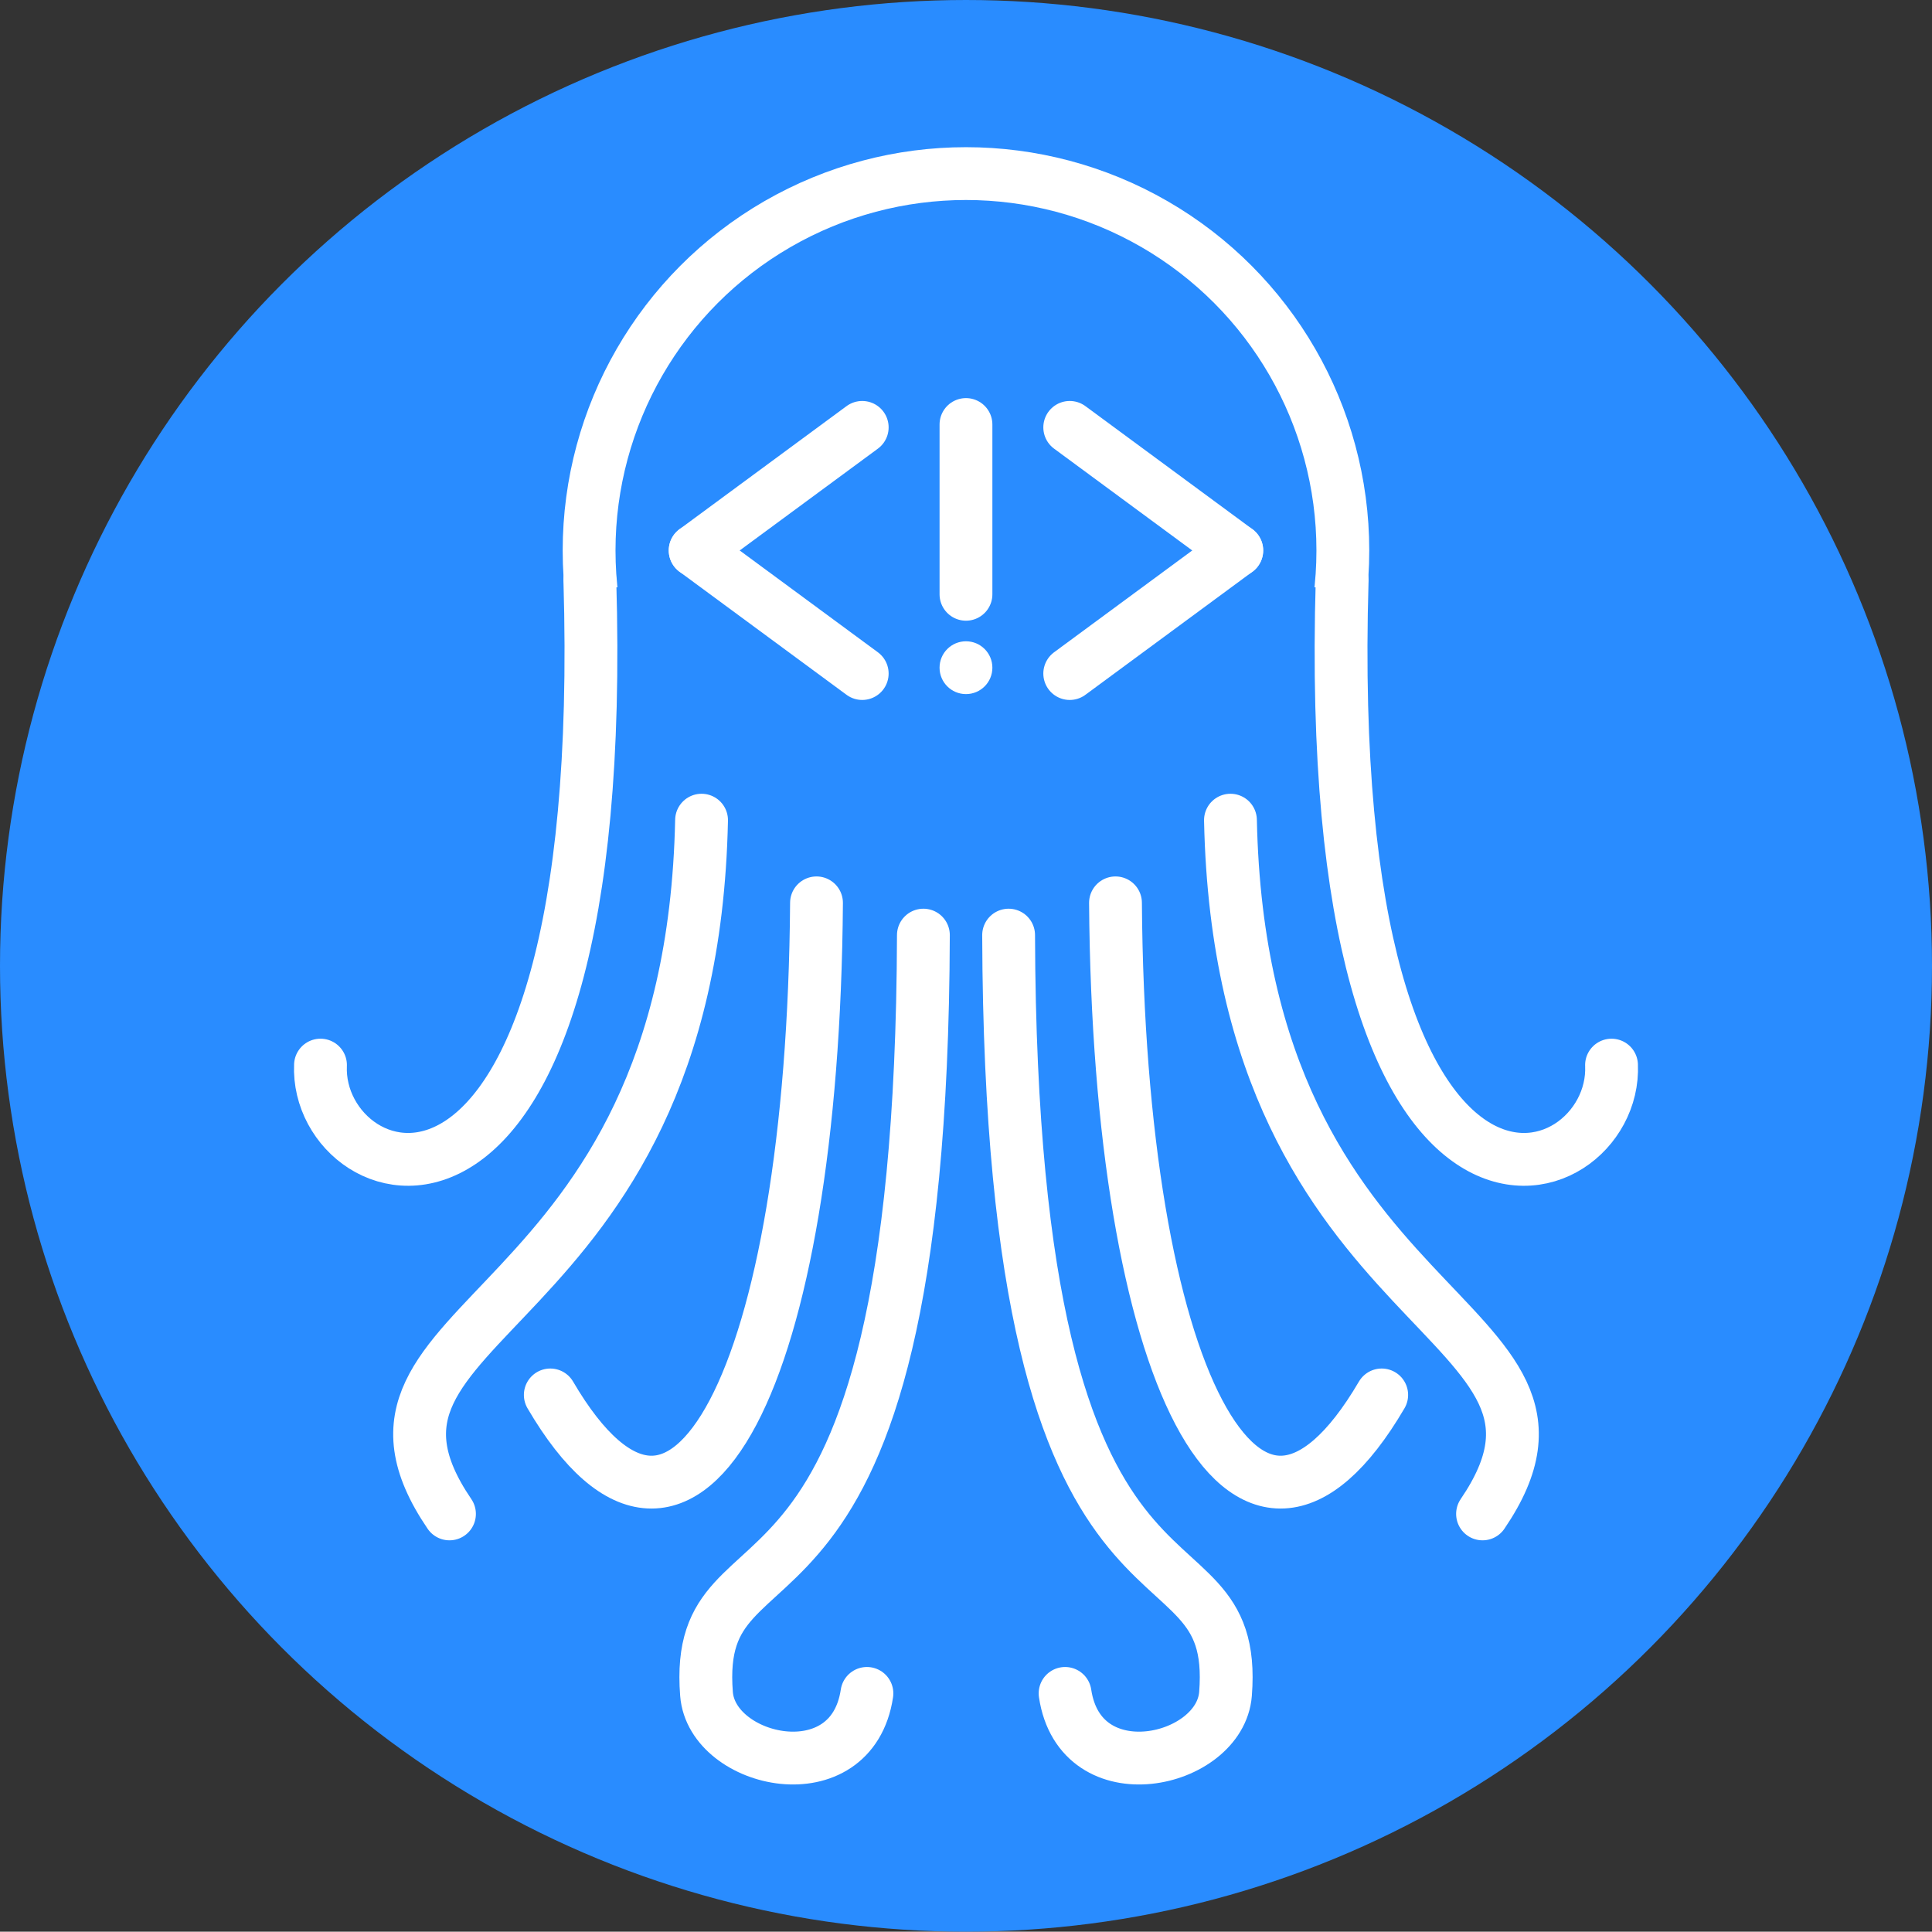 <?xml version="1.0" encoding="UTF-8" standalone="no"?>
<!-- Created with Inkscape (http://www.inkscape.org/) -->

<svg
   xmlns:dc="http://purl.org/dc/elements/1.1/"
   xmlns:cc="http://creativecommons.org/ns#"
   xmlns:rdf="http://www.w3.org/1999/02/22-rdf-syntax-ns#"
   xmlns:svg="http://www.w3.org/2000/svg"
   xmlns="http://www.w3.org/2000/svg"
   xmlns:sodipodi="http://sodipodi.sourceforge.net/DTD/sodipodi-0.dtd"
   xmlns:inkscape="http://www.inkscape.org/namespaces/inkscape"
   width="128.022mm"
   height="128mm"
   viewBox="0 0 128.022 128"
   version="1.1"
   id="svg8"
   inkscape:version="0.92.2 (5c3e80d, 2017-08-06)"
   sodipodi:docname="octodocs.svg">
  <rect x="0" y="0" width="128.022" height="128" fill="#333333" stroke="none"/>
  <defs
     id="defs2">
    <clipPath
       clipPathUnits="userSpaceOnUse"
       id="clipPath4914">
      <rect
         y="45.646"
         x="51.594"
         height="29.86"
         width="58.208"
         id="rect4916"
         style="fill:#000000;fill-opacity:1;stroke:none;stroke-width:3.023;stroke-linecap:round;stroke-miterlimit:4;stroke-dasharray:none;stroke-opacity:1" />
    </clipPath>
  </defs>
  <sodipodi:namedview
     id="base"
     pagecolor="#ffffff"
     bordercolor="#666666"
     borderopacity="1.0"
     inkscape:pageopacity="0.0"
     inkscape:pageshadow="2"
     inkscape:zoom="1.4142136"
     inkscape:cx="242.14826"
     inkscape:cy="307.16757"
     inkscape:document-units="mm"
     inkscape:current-layer="layer1"
     showgrid="false"
     inkscape:window-width="1920"
     inkscape:window-height="1017"
     inkscape:window-x="-8"
     inkscape:window-y="-8"
     inkscape:window-maximized="1"
     showguides="false" />
  <g
     inkscape:label="Layer 1"
     inkscape:groupmode="layer"
     id="layer1"
     transform="translate(-6.147,-7.302)">
    <ellipse
       style="fill:#298cff;fill-opacity:1;stroke:none;stroke-width:2.823;stroke-linecap:round;stroke-miterlimit:4;stroke-dasharray:none;stroke-opacity:1"
       id="path4771"
       cx="70.158"
       cy="71.302"
       rx="64.011"
       ry="64" />
    <circle
       style="fill:#000000;fill-opacity:1;stroke:none;stroke-width:1.02;stroke-linecap:round;stroke-miterlimit:4;stroke-dasharray:none;stroke-opacity:1"
       id="path894"
       cx="80.48"
       cy="83.052"
       r="0" />
    <circle
       id="path12"
       cx="80.998"
       cy="73.063"
       r="24.973"
       style="fill:none;fill-opacity:1;stroke:#ffffff;stroke-width:3.5;stroke-miterlimit:4;stroke-dasharray:none;stroke-opacity:1"
       clip-path="url(#clipPath4914)"
       transform="translate(-10.842,-29.285)" />
    <path
       style="fill:none;fill-opacity:1;stroke:#ffffff;stroke-width:3.5;stroke-linecap:round;stroke-linejoin:miter;stroke-miterlimit:4;stroke-dasharray:none;stroke-opacity:1"
       d="M 88.1,43.778 77.032,35.622"
       id="path822-0"
       inkscape:connector-curvature="0" />
    <path
       style="fill:none;fill-opacity:1;stroke:#ffffff;stroke-width:3.5;stroke-linecap:round;stroke-linejoin:miter;stroke-miterlimit:4;stroke-dasharray:none;stroke-opacity:1"
       d="M 88.1,43.778 77.032,51.934"
       id="path822-0-5"
       inkscape:connector-curvature="0" />
    <path
       style="fill:none;fill-opacity:1;stroke:#ffffff;stroke-width:3.5;stroke-linecap:round;stroke-linejoin:miter;stroke-miterlimit:4;stroke-dasharray:none;stroke-opacity:1"
       d="M 52.212,43.778 63.281,35.622"
       id="path822-0-51"
       inkscape:connector-curvature="0" />
    <path
       style="fill:none;fill-opacity:1;stroke:#ffffff;stroke-width:3.5;stroke-linecap:round;stroke-linejoin:miter;stroke-miterlimit:4;stroke-dasharray:none;stroke-opacity:1"
       d="m 52.212,43.778 11.069,8.156"
       id="path822-0-5-1"
       inkscape:connector-curvature="0" />
    <path
       style="fill:none;fill-opacity:1;stroke:#ffffff;stroke-width:3.5;stroke-linecap:round;stroke-linejoin:miter;stroke-miterlimit:4;stroke-dasharray:none;stroke-opacity:1"
       d="M 45.233,45.751 C 46.652,93.477 26.995,86.592 27.384,77.88"
       id="path951"
       inkscape:connector-curvature="0"
       sodipodi:nodetypes="cc" />
    <path
       style="fill:none;fill-opacity:1;stroke:#ffffff;stroke-width:3.5;stroke-linecap:round;stroke-linejoin:miter;stroke-miterlimit:4;stroke-dasharray:none;stroke-opacity:1"
       d="M 52.635,61.65 C 51.928,95.435 26.85,94.281 35.931,107.62"
       id="path955"
       inkscape:connector-curvature="0"
       sodipodi:nodetypes="cc" />
    <path
       style="fill:none;fill-opacity:1;stroke:#ffffff;stroke-width:3.5;stroke-linecap:round;stroke-linejoin:miter;stroke-miterlimit:4;stroke-dasharray:none;stroke-opacity:1"
       d="m 60.252,67.129 c -0.223,31.181 -8.636,47.977 -17.64,32.607"
       id="path957"
       inkscape:connector-curvature="0"
       sodipodi:nodetypes="cc" />
    <path
       style="fill:none;fill-opacity:1;stroke:#ffffff;stroke-width:3.5;stroke-linecap:round;stroke-linejoin:miter;stroke-miterlimit:4;stroke-dasharray:none;stroke-opacity:1"
       d="m 67.335,69.267 c -0.147,49.651 -15.358,37.674 -14.372,50.282 0.359,4.586 9.627,6.668 10.63,-0.035"
       id="path959"
       inkscape:connector-curvature="0"
       sodipodi:nodetypes="csc" />
    <path
       style="fill:none;fill-opacity:1;stroke:#ffffff;stroke-width:3.5;stroke-linecap:round;stroke-linejoin:miter;stroke-miterlimit:4;stroke-dasharray:none;stroke-opacity:1"
       d="m 95.084,45.751 c -1.419,47.726 18.237,40.841 17.849,32.13"
       id="path951-3"
       inkscape:connector-curvature="0"
       sodipodi:nodetypes="cc" />
    <path
       style="fill:none;fill-opacity:1;stroke:#ffffff;stroke-width:3.5;stroke-linecap:round;stroke-linejoin:miter;stroke-miterlimit:4;stroke-dasharray:none;stroke-opacity:1"
       d="m 87.682,61.65 c 0.707,33.786 25.785,32.631 16.704,45.97"
       id="path955-1"
       inkscape:connector-curvature="0"
       sodipodi:nodetypes="cc" />
    <path
       style="fill:none;fill-opacity:1;stroke:#ffffff;stroke-width:3.5;stroke-linecap:round;stroke-linejoin:miter;stroke-miterlimit:4;stroke-dasharray:none;stroke-opacity:1"
       d="m 80.064,67.129 c 0.223,31.181 8.636,47.977 17.64,32.607"
       id="path957-5"
       inkscape:connector-curvature="0"
       sodipodi:nodetypes="cc" />
    <path
       style="fill:none;fill-opacity:1;stroke:#ffffff;stroke-width:3.5;stroke-linecap:round;stroke-linejoin:miter;stroke-miterlimit:4;stroke-dasharray:none;stroke-opacity:1"
       d="m 72.982,69.267 c 0.147,49.651 15.358,37.674 14.372,50.282 -0.359,4.586 -9.627,6.668 -10.63,-0.035"
       id="path959-0"
       inkscape:connector-curvature="0"
       sodipodi:nodetypes="csc" />
    <path
       style="fill:none;fill-opacity:1;stroke:#ffffff;stroke-width:3.5;stroke-linecap:round;stroke-linejoin:miter;stroke-miterlimit:4;stroke-dasharray:none;stroke-opacity:1"
       d="M 70.156,46.682 V 35.432"
       id="path898"
       inkscape:connector-curvature="0" />
    <ellipse
       style="fill:#ffffff;fill-opacity:1;stroke:#ffffff;stroke-width:0;stroke-linecap:round;stroke-miterlimit:4;stroke-dasharray:none;stroke-opacity:1"
       id="path4893"
       cx="70.156"
       cy="51.546"
       ry="1.75"
       rx="1.75" />
  </g>
</svg>
